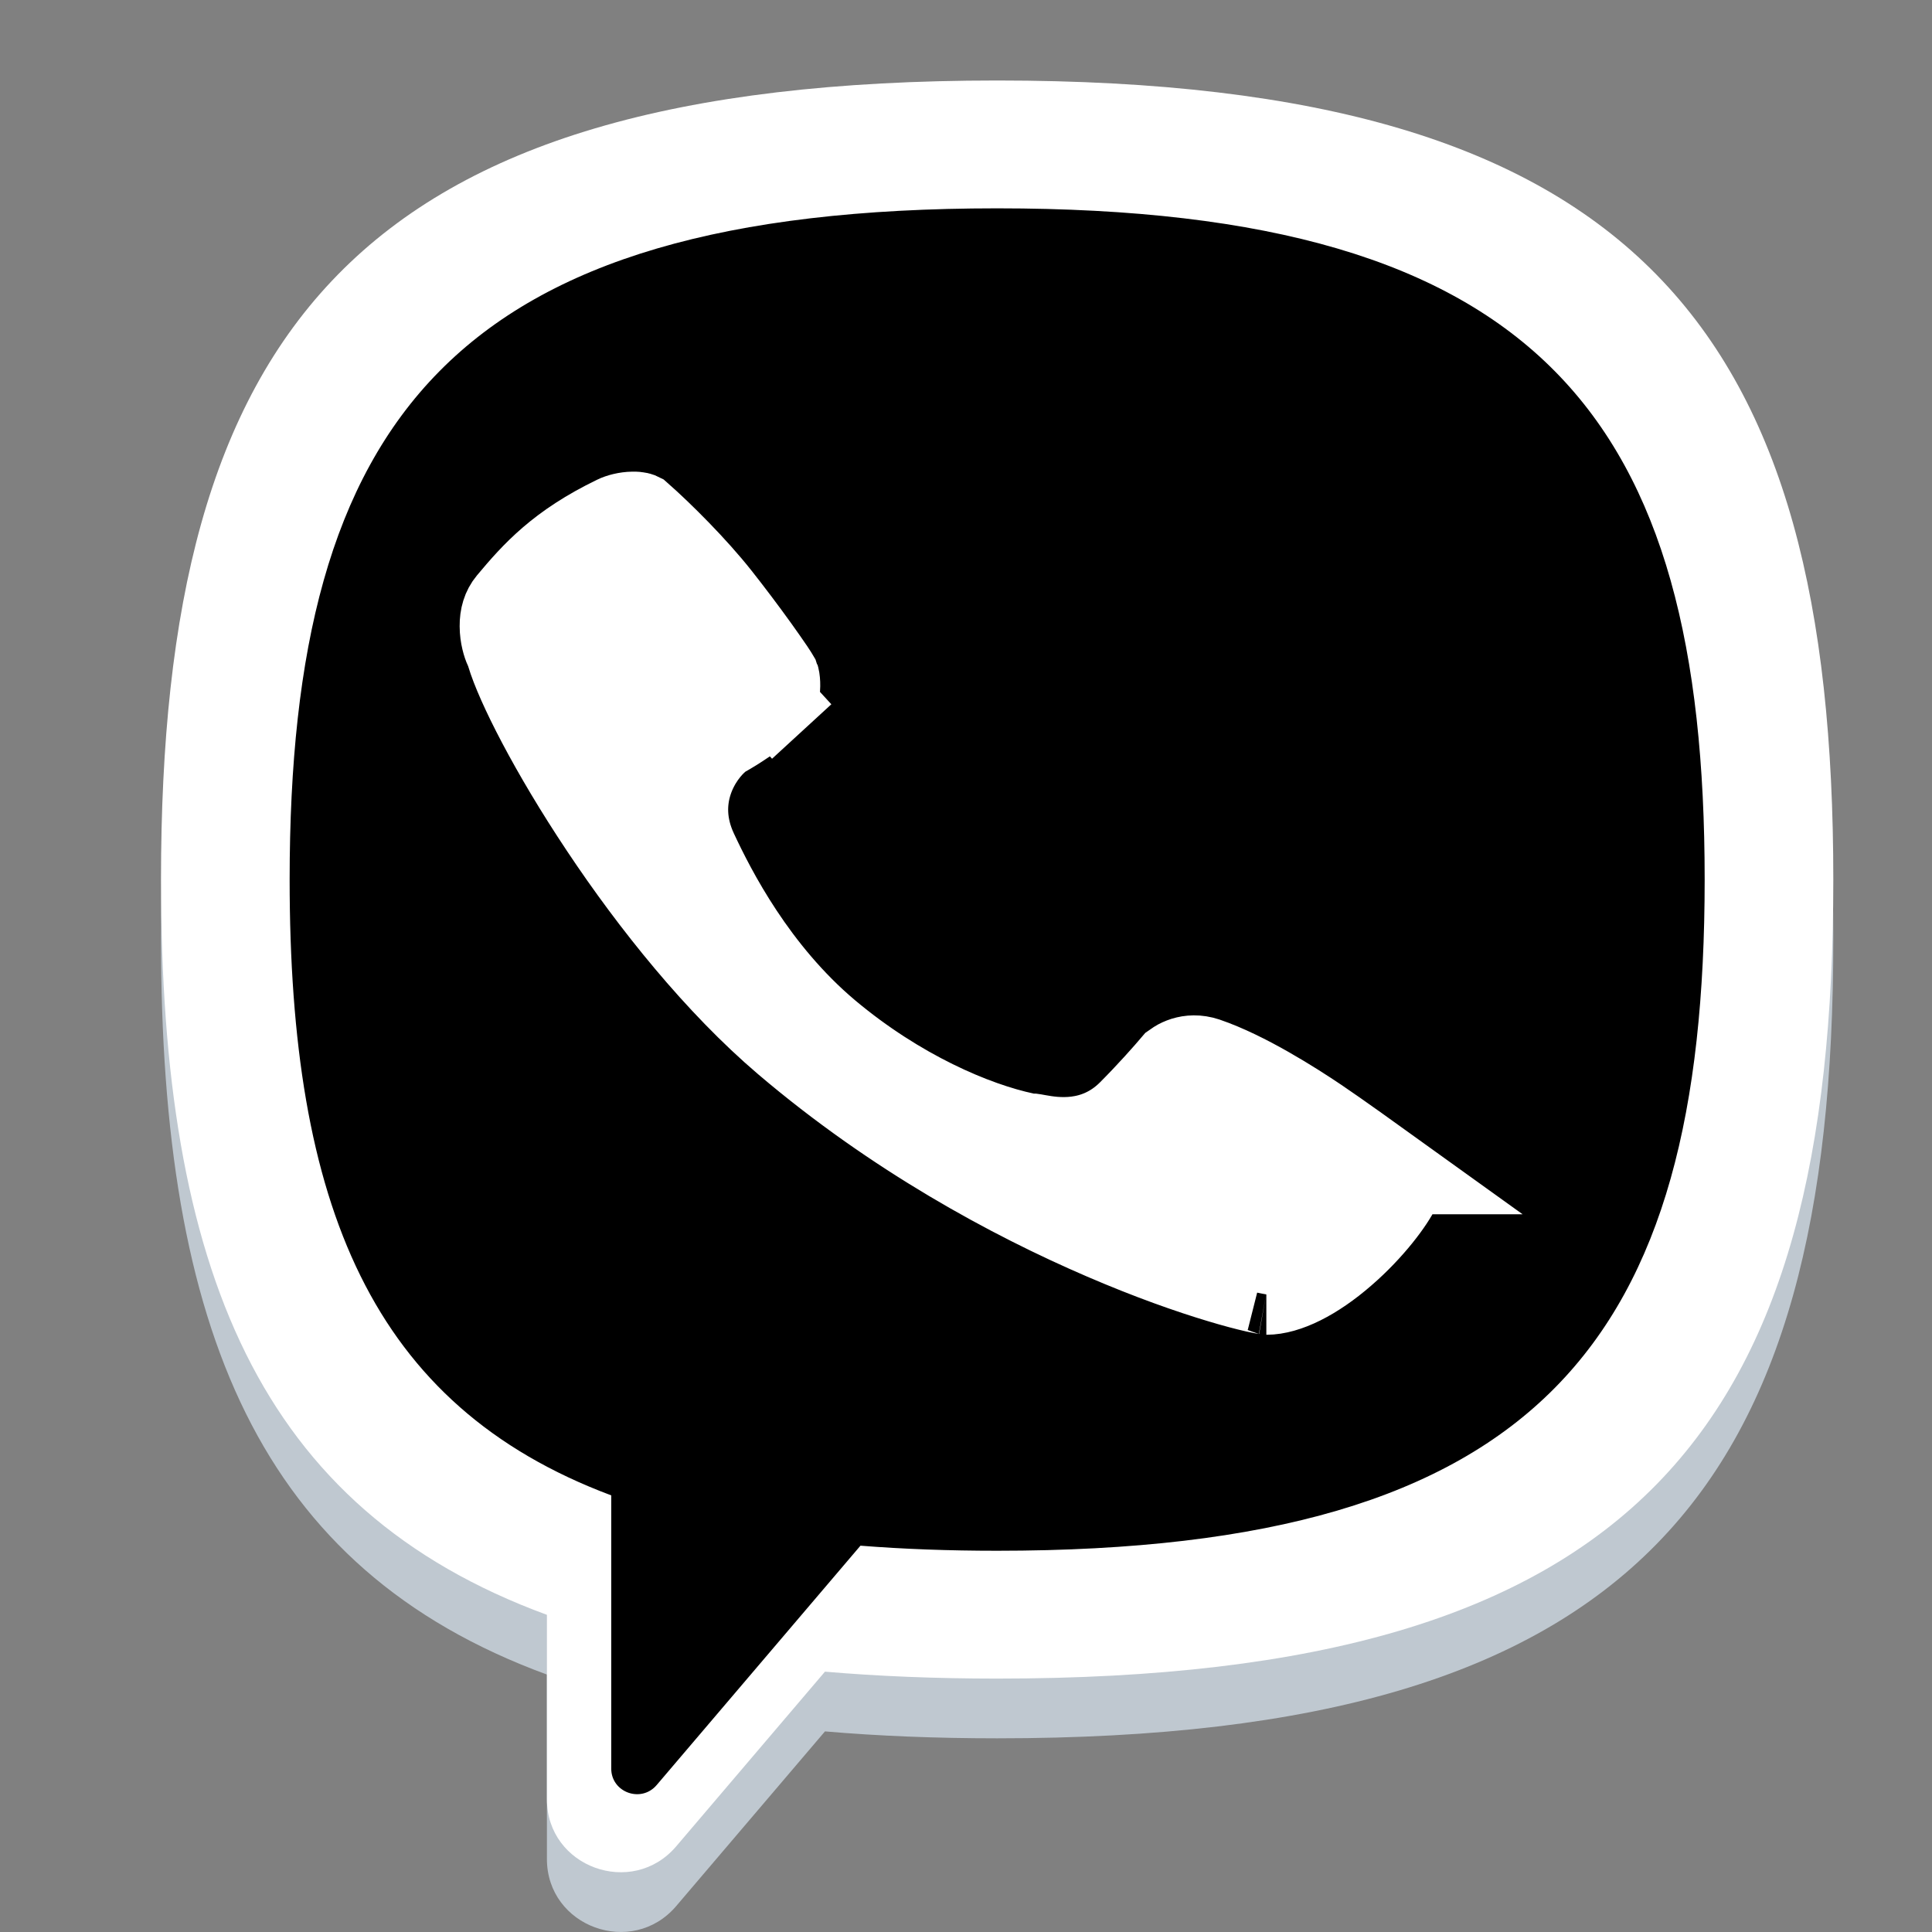 <svg viewBox="0 0 24 24" xmlns="http://www.w3.org/2000/svg">
<rect x="0" y="0" width="24" height="24" fill="#808080" stroke="none"/>
<path fill-rule="evenodd" clip-rule="evenodd" d="M22.774 11.668C22.774 4.863 20.377 1.742 12.387 1.742C4.397 1.742 2 4.863 2 11.668C2 16.511 3.214 19.488 6.794 20.802V23.093C6.794 23.936 7.852 24.321 8.4 23.678L10.248 21.508C10.912 21.565 11.624 21.594 12.387 21.594C20.377 21.594 22.774 18.473 22.774 11.668ZM10.689 19.943C11.219 19.985 11.784 20.006 12.387 20.006C19.148 20.006 21.176 17.384 21.176 11.668C21.176 5.952 19.148 3.33 12.387 3.33C5.626 3.33 3.598 5.952 3.598 11.668C3.598 15.708 4.611 18.202 7.593 19.318V22.712C7.593 23.008 7.964 23.143 8.157 22.917L10.689 19.943Z" fill="#BFC8D0"/>
<path d="M12.387 19.441C11.776 19.441 11.204 19.419 10.667 19.377L8.102 22.401C7.907 22.631 7.531 22.493 7.531 22.192V18.741C4.51 17.607 3.484 15.071 3.484 10.962C3.484 5.15 5.538 2.484 12.387 2.484C19.236 2.484 21.29 5.15 21.29 10.962C21.29 16.774 19.236 19.441 12.387 19.441Z" />
<path fill-rule="evenodd" clip-rule="evenodd" d="M22.774 10.926C22.774 4.121 20.377 1 12.387 1C4.397 1 2 4.121 2 10.926C2 15.769 3.214 18.746 6.794 20.06V22.351C6.794 23.194 7.852 23.579 8.4 22.936L10.248 20.766C10.912 20.823 11.624 20.852 12.387 20.852C20.377 20.852 22.774 17.731 22.774 10.926ZM10.689 19.201C11.219 19.243 11.784 19.264 12.387 19.264C19.148 19.264 21.176 16.642 21.176 10.926C21.176 5.21 19.148 2.588 12.387 2.588C5.626 2.588 3.598 5.21 3.598 10.926C3.598 14.966 4.611 17.46 7.593 18.576V21.97C7.593 22.266 7.964 22.401 8.157 22.175L10.689 19.201Z" fill="white"/>
<path d="M9.018 9.148L8.977 9.171L8.942 9.2C8.707 9.394 8.361 9.92 8.664 10.566C8.89 11.05 9.4 12.051 10.301 12.809C11.177 13.544 12.114 13.942 12.738 14.074L12.789 14.085H12.83C12.83 14.085 12.83 14.085 12.831 14.085L12.852 14.088L12.885 14.094C12.89 14.095 12.896 14.096 12.902 14.097C13.09 14.13 13.595 14.22 14.016 13.801C14.252 13.565 14.468 13.32 14.568 13.202C14.575 13.197 14.586 13.189 14.602 13.179C14.628 13.162 14.663 13.146 14.703 13.133C14.779 13.11 14.874 13.101 14.989 13.139C15.486 13.308 16.086 13.691 16.383 13.891C16.611 14.044 17.128 14.415 17.363 14.584L17.363 14.584C17.362 14.584 17.362 14.584 17.362 14.584C17.362 14.584 17.37 14.59 17.38 14.604C17.392 14.618 17.402 14.634 17.408 14.65C17.413 14.665 17.416 14.679 17.416 14.693C17.415 14.707 17.412 14.733 17.394 14.772C17.316 14.939 17.062 15.285 16.708 15.591C16.346 15.906 15.991 16.081 15.731 16.081C15.74 16.081 15.739 16.081 15.728 16.079C15.711 16.076 15.668 16.069 15.59 16.052C15.48 16.027 15.33 15.988 15.145 15.932C14.775 15.821 14.277 15.647 13.702 15.399C12.549 14.903 11.098 14.118 9.742 12.964C8.893 12.241 8.088 11.238 7.46 10.295C6.824 9.342 6.406 8.507 6.295 8.134L6.284 8.098L6.268 8.063C6.246 8.017 6.21 7.905 6.21 7.778C6.209 7.657 6.239 7.552 6.309 7.468C6.615 7.102 6.931 6.75 7.636 6.409C7.687 6.384 7.775 6.36 7.86 6.359C7.932 6.357 7.959 6.372 7.961 6.373C8.235 6.614 8.659 7.038 8.943 7.398C9.092 7.586 9.273 7.826 9.423 8.035C9.498 8.14 9.564 8.234 9.614 8.308C9.651 8.364 9.671 8.396 9.679 8.41C9.681 8.415 9.682 8.423 9.684 8.434C9.689 8.467 9.691 8.507 9.688 8.549C9.681 8.637 9.654 8.688 9.621 8.719L9.959 9.087L9.621 8.719C9.414 8.908 9.129 9.087 9.018 9.148Z" fill="white" stroke="white" stroke-linecap="round"/>
</svg>
